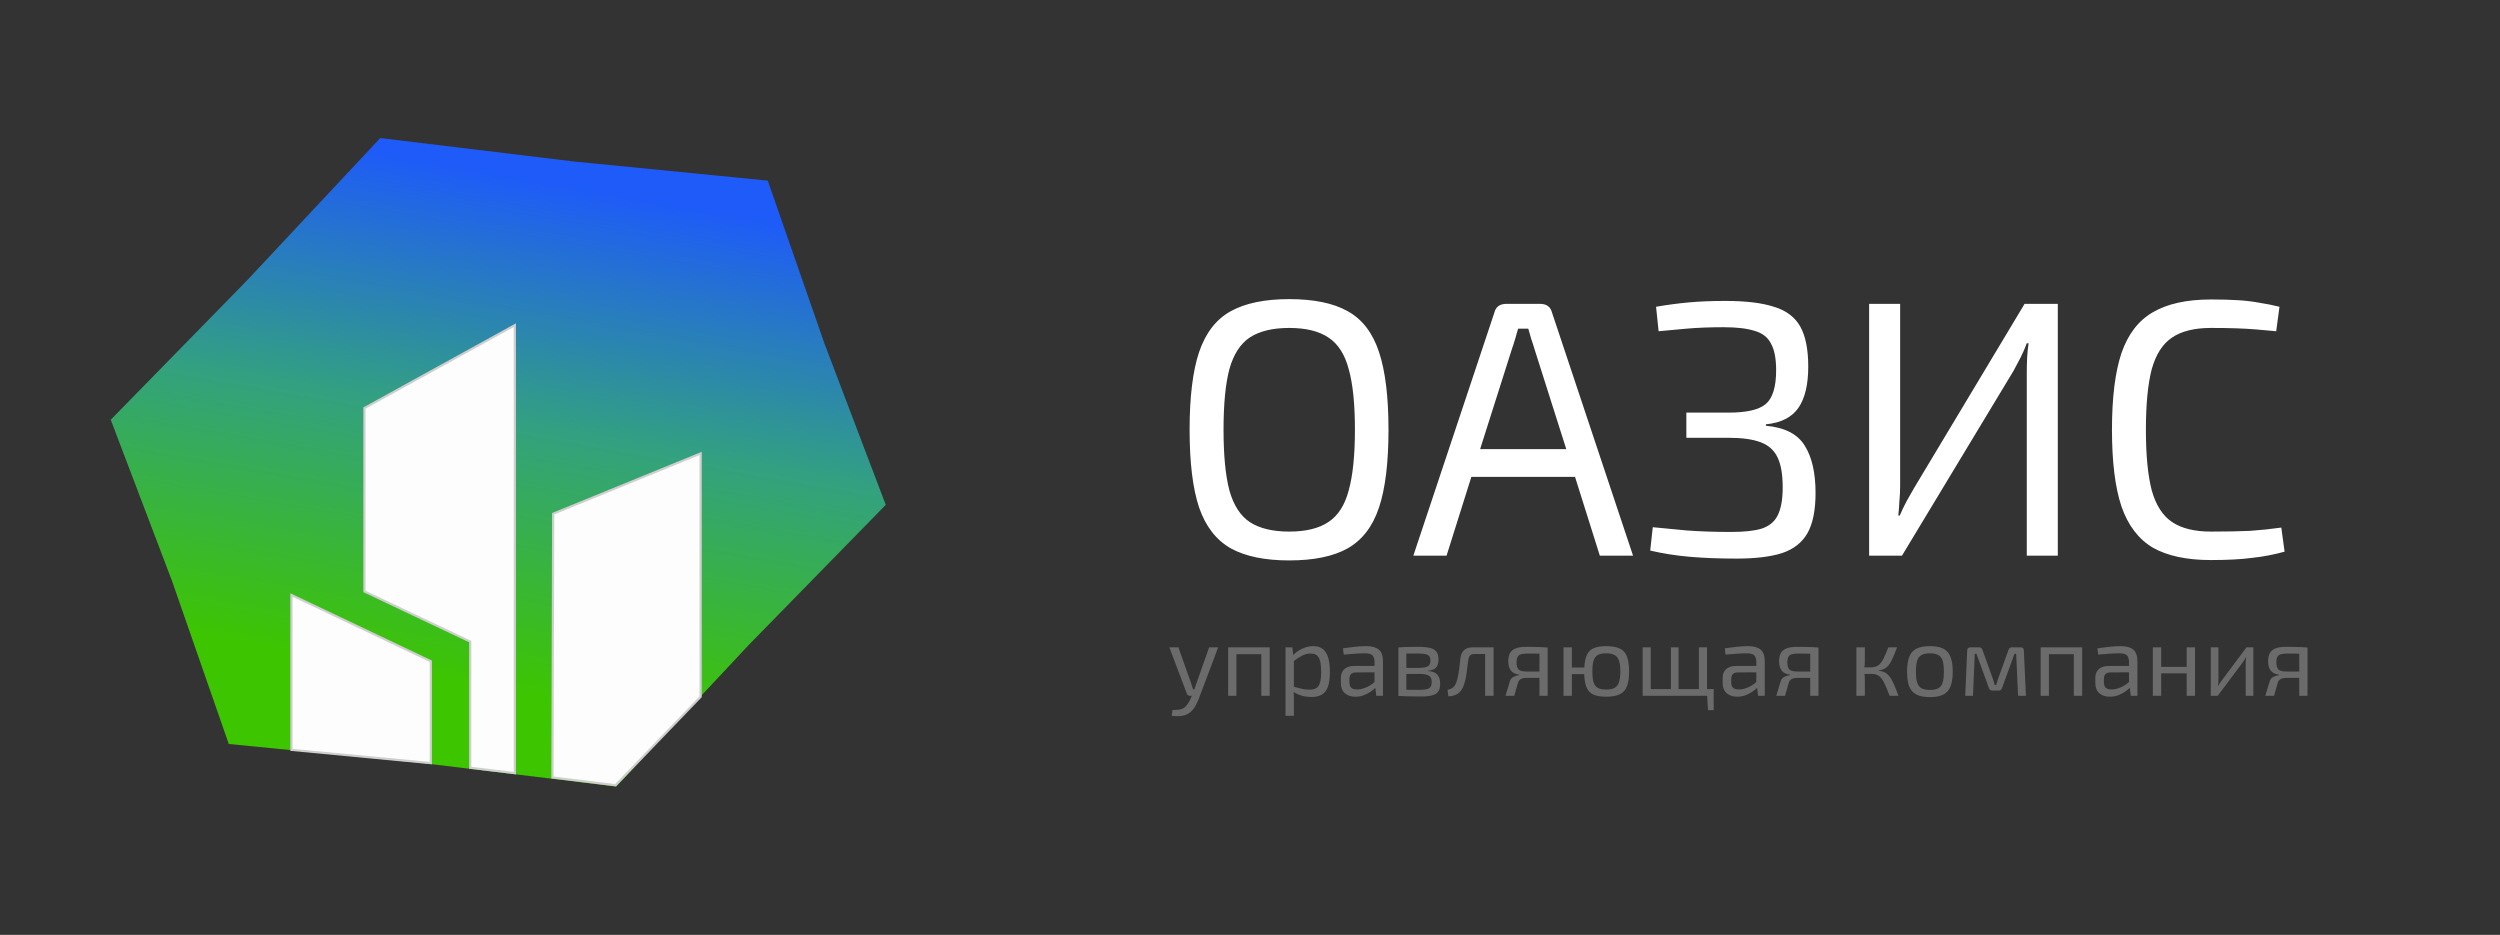 <svg width="238" height="89" viewBox="0 0 238 89" fill="none" xmlns="http://www.w3.org/2000/svg">
<rect x="0" y="0" width="238" height="89" fill="#333333" stroke="none"/>
<path d="M36.199 13.143L54.594 15.37L73.09 17.195L78.489 32.708L84.324 48.062L71.329 61.349L58.669 74.878L40.274 72.652L21.778 70.827L16.378 55.314L10.543 39.959L23.539 26.673L36.199 13.143Z" fill="url(#paint0_linear)"/>
<path d="M122.735 28.476C125.075 28.476 126.928 28.858 128.294 29.622C129.684 30.387 130.68 31.684 131.282 33.514C131.884 35.32 132.185 37.787 132.185 40.914C132.185 44.041 131.884 46.508 131.282 48.314C130.68 50.121 129.684 51.418 128.294 52.206C126.928 52.97 125.075 53.352 122.735 53.352C120.419 53.352 118.566 52.97 117.176 52.206C115.787 51.418 114.779 50.121 114.154 48.314C113.551 46.508 113.25 44.041 113.25 40.914C113.25 37.787 113.551 35.32 114.154 33.514C114.779 31.684 115.787 30.387 117.176 29.622C118.566 28.858 120.419 28.476 122.735 28.476ZM122.735 31.22C121.16 31.22 119.909 31.521 118.983 32.124C118.08 32.726 117.431 33.733 117.037 35.146C116.667 36.536 116.481 38.459 116.481 40.914C116.481 43.346 116.667 45.268 117.037 46.681C117.431 48.094 118.08 49.102 118.983 49.704C119.909 50.306 121.16 50.607 122.735 50.607C124.31 50.607 125.549 50.306 126.453 49.704C127.379 49.102 128.028 48.094 128.398 46.681C128.792 45.268 128.989 43.346 128.989 40.914C128.989 38.459 128.792 36.536 128.398 35.146C128.028 33.733 127.379 32.726 126.453 32.124C125.549 31.521 124.31 31.22 122.735 31.22ZM146.606 28.927C147.232 28.927 147.614 29.205 147.753 29.761L155.466 52.9H152.304L149.942 45.396H140.074L137.712 52.9H134.55L142.263 29.761C142.402 29.205 142.784 28.927 143.41 28.927H146.606ZM143.931 33.236L140.908 42.755H149.108L146.085 33.236C145.992 32.911 145.888 32.587 145.772 32.263C145.68 31.915 145.587 31.591 145.494 31.29H144.522C144.429 31.591 144.336 31.915 144.244 32.263C144.151 32.587 144.047 32.911 143.931 33.236ZM164.258 28.649C166.204 28.649 167.744 28.835 168.879 29.205C170.037 29.553 170.871 30.178 171.381 31.081C171.89 31.985 172.145 33.259 172.145 34.903C172.145 36.617 171.832 37.926 171.207 38.829C170.582 39.733 169.551 40.254 168.115 40.393V40.532C169.898 40.694 171.126 41.319 171.798 42.408C172.493 43.496 172.84 45.002 172.84 46.925C172.84 48.569 172.585 49.843 172.076 50.746C171.566 51.65 170.755 52.287 169.644 52.657C168.555 53.005 167.107 53.178 165.301 53.178C163.679 53.178 162.197 53.12 160.853 53.005C159.533 52.889 158.282 52.692 157.101 52.414L157.344 50.19C158.248 50.283 159.336 50.387 160.61 50.503C161.907 50.596 163.309 50.642 164.814 50.642C166.042 50.642 167.003 50.538 167.698 50.329C168.416 50.098 168.926 49.681 169.227 49.079C169.551 48.453 169.713 47.562 169.713 46.403C169.713 45.176 169.551 44.226 169.227 43.554C168.902 42.859 168.358 42.373 167.594 42.095C166.853 41.817 165.845 41.678 164.571 41.678H160.541V39.281H164.571C166.262 39.281 167.432 39.015 168.08 38.482C168.752 37.926 169.088 36.849 169.088 35.251C169.088 34.139 168.926 33.294 168.601 32.714C168.3 32.112 167.779 31.707 167.038 31.498C166.32 31.267 165.335 31.151 164.085 31.151C162.764 31.151 161.583 31.197 160.541 31.29C159.522 31.383 158.641 31.464 157.9 31.533L157.657 29.205C158.723 29.02 159.765 28.881 160.784 28.788C161.803 28.696 162.961 28.649 164.258 28.649ZM195.903 28.927V52.9H192.95V35.424C192.95 34.961 192.961 34.498 192.984 34.035C193.008 33.571 193.054 33.12 193.123 32.68H192.95C192.788 33.12 192.591 33.571 192.359 34.035C192.127 34.475 191.907 34.892 191.699 35.285L181.067 52.9H177.941V28.927H180.894V46.23C180.894 46.716 180.871 47.203 180.824 47.689C180.801 48.152 180.766 48.615 180.72 49.079H180.859C181.044 48.639 181.253 48.198 181.484 47.758C181.739 47.318 181.982 46.89 182.214 46.473L192.741 28.927H195.903ZM210.475 28.51C211.494 28.51 212.362 28.534 213.08 28.58C213.822 28.626 214.493 28.707 215.095 28.823C215.721 28.916 216.358 29.043 217.006 29.205L216.694 31.533C215.999 31.464 215.35 31.406 214.748 31.359C214.169 31.313 213.544 31.278 212.872 31.255C212.2 31.232 211.401 31.22 210.475 31.22C208.923 31.22 207.695 31.521 206.792 32.124C205.888 32.726 205.24 33.733 204.846 35.146C204.476 36.559 204.29 38.482 204.29 40.914C204.29 43.346 204.476 45.268 204.846 46.681C205.24 48.094 205.888 49.102 206.792 49.704C207.695 50.306 208.923 50.607 210.475 50.607C211.957 50.607 213.196 50.584 214.192 50.538C215.211 50.468 216.207 50.364 217.18 50.225L217.493 52.518C216.497 52.796 215.466 52.993 214.401 53.109C213.358 53.248 212.05 53.317 210.475 53.317C208.182 53.317 206.34 52.924 204.95 52.136C203.584 51.325 202.588 50.017 201.962 48.21C201.36 46.403 201.059 43.971 201.059 40.914C201.059 37.856 201.36 35.424 201.962 33.618C202.588 31.811 203.584 30.514 204.95 29.727C206.34 28.916 208.182 28.51 210.475 28.51Z" fill="white"/>
<path d="M112.182 61.626L113.404 65.066C113.436 65.16 113.464 65.255 113.49 65.35C113.521 65.439 113.55 65.53 113.575 65.625H113.708C113.739 65.53 113.771 65.435 113.802 65.341C113.834 65.24 113.866 65.148 113.897 65.066L115.11 61.626H115.972L114.134 66.497C114.058 66.692 113.951 66.923 113.812 67.188C113.673 67.454 113.49 67.671 113.262 67.842C113.029 68.019 112.766 68.123 112.476 68.155C112.192 68.193 111.882 68.189 111.547 68.145L111.623 67.586C111.825 67.593 112.021 67.583 112.211 67.558C112.406 67.539 112.58 67.479 112.732 67.378C112.864 67.283 112.984 67.15 113.092 66.98C113.205 66.816 113.3 66.635 113.376 66.44L113.461 66.241H113.281C113.136 66.241 113.038 66.171 112.988 66.032L111.32 61.626H112.182ZM120.873 61.626V66.241H120.077V62.28H117.708V66.241H116.922V61.626H120.873ZM123.036 61.626L123.111 62.356C123.364 62.097 123.661 61.892 124.002 61.74C124.349 61.588 124.687 61.512 125.016 61.512C125.584 61.512 125.992 61.721 126.238 62.138C126.485 62.548 126.608 63.155 126.608 63.957C126.608 64.551 126.545 65.025 126.418 65.379C126.292 65.726 126.099 65.975 125.84 66.127C125.581 66.279 125.256 66.354 124.864 66.354C124.561 66.354 124.261 66.317 123.964 66.241C123.674 66.159 123.402 66.039 123.149 65.881C123.162 66.039 123.171 66.19 123.178 66.335C123.184 66.487 123.184 66.645 123.178 66.809V68.145H122.382V61.626H123.036ZM124.76 62.214C124.507 62.214 124.258 62.274 124.012 62.394C123.771 62.507 123.494 62.684 123.178 62.924V65.379C123.468 65.454 123.724 65.521 123.945 65.577C124.173 65.628 124.409 65.653 124.656 65.653C124.927 65.653 125.142 65.606 125.3 65.511C125.464 65.416 125.584 65.246 125.66 64.999C125.736 64.753 125.774 64.406 125.774 63.957C125.774 63.3 125.695 62.845 125.537 62.593C125.385 62.34 125.126 62.214 124.76 62.214ZM130.085 61.512C130.597 61.512 130.986 61.62 131.251 61.835C131.523 62.043 131.658 62.428 131.658 62.991V66.241H131.023L130.929 65.483C130.809 65.603 130.654 65.729 130.464 65.862C130.275 65.988 130.057 66.099 129.811 66.193C129.571 66.282 129.308 66.326 129.024 66.326C128.614 66.326 128.282 66.216 128.029 65.994C127.777 65.773 127.65 65.454 127.65 65.037V64.535C127.65 64.175 127.761 63.897 127.982 63.701C128.209 63.499 128.525 63.398 128.929 63.398H130.853V62.991C130.847 62.706 130.78 62.504 130.654 62.384C130.528 62.258 130.281 62.195 129.915 62.195C129.668 62.195 129.362 62.207 128.996 62.233C128.636 62.258 128.279 62.286 127.925 62.318L127.849 61.721C128.171 61.67 128.538 61.623 128.948 61.579C129.359 61.535 129.738 61.512 130.085 61.512ZM129.185 65.634C129.413 65.641 129.678 65.587 129.981 65.473C130.291 65.353 130.581 65.173 130.853 64.933V64.004L129.072 64.014C128.85 64.02 128.692 64.08 128.598 64.194C128.509 64.301 128.465 64.453 128.465 64.649V64.943C128.465 65.183 128.522 65.359 128.636 65.473C128.756 65.581 128.939 65.634 129.185 65.634ZM135.001 61.579C135.481 61.579 135.86 61.614 136.138 61.683C136.422 61.752 136.628 61.876 136.754 62.053C136.88 62.229 136.943 62.482 136.943 62.811C136.943 63.139 136.864 63.389 136.706 63.559C136.555 63.723 136.302 63.821 135.948 63.853V63.881C136.378 63.913 136.678 64.033 136.849 64.241C137.019 64.444 137.104 64.731 137.104 65.104C137.104 65.419 137.041 65.666 136.915 65.843C136.795 66.013 136.599 66.133 136.327 66.203C136.062 66.272 135.705 66.307 135.257 66.307C134.935 66.307 134.653 66.304 134.413 66.298C134.173 66.298 133.952 66.291 133.75 66.279C133.554 66.272 133.346 66.263 133.125 66.25V61.636C133.321 61.617 133.507 61.604 133.684 61.598C133.861 61.591 134.053 61.588 134.262 61.588C134.47 61.582 134.717 61.579 135.001 61.579ZM134.972 62.214C134.758 62.214 134.559 62.214 134.376 62.214C134.192 62.207 134.028 62.207 133.883 62.214V63.578H135.096C135.494 63.578 135.772 63.531 135.929 63.436C136.094 63.341 136.176 63.155 136.176 62.877C136.176 62.612 136.087 62.435 135.911 62.346C135.734 62.258 135.421 62.214 134.972 62.214ZM135.096 64.156H133.883V65.663C134.053 65.669 134.243 65.672 134.451 65.672C134.666 65.672 134.897 65.672 135.143 65.672C135.573 65.672 135.873 65.625 136.043 65.53C136.214 65.429 136.299 65.23 136.299 64.933C136.299 64.636 136.211 64.434 136.034 64.327C135.857 64.213 135.544 64.156 135.096 64.156ZM142.19 61.626V66.241H141.385V62.261H140.38C140.184 62.261 140.042 62.305 139.954 62.394C139.872 62.476 139.815 62.624 139.783 62.839C139.733 63.256 139.676 63.685 139.613 64.128C139.55 64.564 139.458 64.943 139.338 65.265C139.104 65.941 138.621 66.282 137.888 66.288L137.803 65.672C138.062 65.609 138.245 65.527 138.352 65.426C138.466 65.325 138.555 65.192 138.618 65.028C138.7 64.826 138.766 64.586 138.817 64.308C138.867 64.03 138.908 63.749 138.94 63.464C138.978 63.174 139.006 62.921 139.025 62.706C139.069 62.353 139.183 62.084 139.366 61.901C139.556 61.718 139.843 61.626 140.229 61.626H142.19ZM145.303 61.579C145.65 61.579 145.938 61.582 146.165 61.588C146.393 61.588 146.595 61.595 146.772 61.607C146.955 61.614 147.144 61.626 147.34 61.645V66.241H146.554V64.535C146.396 64.535 146.213 64.535 146.004 64.535C145.802 64.535 145.571 64.535 145.312 64.535C144.864 64.535 144.595 64.693 144.507 65.009L144.156 66.241H143.323L143.74 64.857C143.803 64.655 143.923 64.513 144.1 64.431C144.283 64.343 144.463 64.289 144.64 64.27V64.232C144.254 64.181 143.983 64.046 143.825 63.825C143.667 63.603 143.588 63.31 143.588 62.943C143.588 62.653 143.638 62.406 143.74 62.204C143.841 62.002 144.014 61.847 144.261 61.74C144.513 61.633 144.861 61.579 145.303 61.579ZM145.35 63.929H146.554V62.233C146.39 62.226 146.203 62.223 145.995 62.223C145.786 62.223 145.562 62.223 145.322 62.223C144.937 62.223 144.681 62.289 144.554 62.422C144.434 62.548 144.374 62.76 144.374 63.057C144.374 63.367 144.438 63.591 144.564 63.73C144.697 63.862 144.959 63.929 145.35 63.929ZM149.642 61.626V63.55H150.827C150.852 63.025 150.937 62.618 151.083 62.327C151.228 62.03 151.446 61.822 151.737 61.702C152.033 61.576 152.422 61.512 152.902 61.512C153.439 61.512 153.865 61.585 154.181 61.73C154.503 61.869 154.734 62.116 154.873 62.469C155.018 62.817 155.091 63.303 155.091 63.929C155.091 64.541 155.018 65.022 154.873 65.369C154.734 65.716 154.503 65.963 154.181 66.108C153.865 66.253 153.439 66.326 152.902 66.326C152.409 66.326 152.015 66.263 151.718 66.136C151.421 66.004 151.2 65.783 151.054 65.473C150.915 65.157 150.836 64.725 150.817 64.175H149.642V66.241H148.847V61.626H149.642ZM152.893 62.195C152.564 62.195 152.305 62.248 152.116 62.356C151.926 62.457 151.79 62.634 151.708 62.886C151.632 63.133 151.594 63.477 151.594 63.919C151.594 64.355 151.632 64.699 151.708 64.952C151.79 65.205 151.926 65.385 152.116 65.492C152.305 65.593 152.564 65.644 152.893 65.644C153.234 65.644 153.502 65.593 153.698 65.492C153.9 65.385 154.042 65.205 154.124 64.952C154.213 64.699 154.257 64.355 154.257 63.919C154.257 63.477 154.213 63.133 154.124 62.886C154.042 62.634 153.9 62.457 153.698 62.356C153.502 62.248 153.234 62.195 152.893 62.195ZM157.156 61.626V65.596H159.07V61.626H159.799V65.596H161.732V61.626H162.509V65.596H163.144V67.605H162.604L162.519 66.241H156.379V61.626H157.156ZM166.433 61.512C166.945 61.512 167.333 61.62 167.598 61.835C167.87 62.043 168.006 62.428 168.006 62.991V66.241H167.371L167.276 65.483C167.156 65.603 167.001 65.729 166.812 65.862C166.622 65.988 166.404 66.099 166.158 66.193C165.918 66.282 165.656 66.326 165.372 66.326C164.961 66.326 164.629 66.216 164.377 65.994C164.124 65.773 163.998 65.454 163.998 65.037V64.535C163.998 64.175 164.108 63.897 164.329 63.701C164.557 63.499 164.873 63.398 165.277 63.398H167.2V62.991C167.194 62.706 167.128 62.504 167.001 62.384C166.875 62.258 166.629 62.195 166.262 62.195C166.016 62.195 165.71 62.207 165.343 62.233C164.983 62.258 164.626 62.286 164.272 62.318L164.197 61.721C164.519 61.67 164.885 61.623 165.296 61.579C165.706 61.535 166.085 61.512 166.433 61.512ZM165.533 65.634C165.76 65.641 166.025 65.587 166.329 65.473C166.638 65.353 166.929 65.173 167.2 64.933V64.004L165.419 64.014C165.198 64.02 165.04 64.08 164.945 64.194C164.857 64.301 164.813 64.453 164.813 64.649V64.943C164.813 65.183 164.869 65.359 164.983 65.473C165.103 65.581 165.286 65.634 165.533 65.634ZM171.083 61.579C171.43 61.579 171.718 61.582 171.945 61.588C172.173 61.588 172.375 61.595 172.552 61.607C172.735 61.614 172.924 61.626 173.12 61.645V66.241H172.334V64.535C172.176 64.535 171.993 64.535 171.784 64.535C171.582 64.535 171.352 64.535 171.093 64.535C170.644 64.535 170.376 64.693 170.287 65.009L169.936 66.241H169.103L169.52 64.857C169.583 64.655 169.703 64.513 169.88 64.431C170.063 64.343 170.243 64.289 170.42 64.27V64.232C170.034 64.181 169.763 64.046 169.605 63.825C169.447 63.603 169.368 63.31 169.368 62.943C169.368 62.653 169.419 62.406 169.52 62.204C169.621 62.002 169.794 61.847 170.041 61.74C170.293 61.633 170.641 61.579 171.083 61.579ZM171.13 63.929H172.334V62.233C172.17 62.226 171.983 62.223 171.775 62.223C171.566 62.223 171.342 62.223 171.102 62.223C170.717 62.223 170.461 62.289 170.334 62.422C170.214 62.548 170.154 62.76 170.154 63.057C170.154 63.367 170.218 63.591 170.344 63.73C170.477 63.862 170.739 63.929 171.13 63.929ZM177.532 61.626V63C177.532 63.183 177.517 63.36 177.485 63.531H178.129C178.432 63.531 178.676 63.455 178.859 63.303C179.042 63.152 179.2 62.934 179.333 62.65C179.472 62.365 179.617 62.024 179.769 61.626H180.602C180.432 62.081 180.274 62.466 180.129 62.782C179.983 63.098 179.813 63.341 179.617 63.512C179.427 63.682 179.168 63.787 178.84 63.825V63.853C179.187 63.885 179.462 63.989 179.664 64.166C179.866 64.336 180.046 64.592 180.204 64.933C180.362 65.268 180.539 65.704 180.735 66.241H179.892C179.702 65.742 179.535 65.341 179.39 65.037C179.244 64.728 179.077 64.504 178.887 64.365C178.704 64.219 178.451 64.15 178.129 64.156H177.494C177.52 64.314 177.532 64.463 177.532 64.602V66.241H176.727V61.626H177.532ZM183.731 61.512C184.262 61.512 184.685 61.591 185.001 61.749C185.317 61.907 185.544 62.166 185.683 62.526C185.829 62.88 185.901 63.351 185.901 63.938C185.901 64.526 185.829 64.999 185.683 65.359C185.544 65.713 185.317 65.969 185.001 66.127C184.685 66.285 184.262 66.364 183.731 66.364C183.201 66.364 182.774 66.285 182.452 66.127C182.136 65.969 181.906 65.713 181.761 65.359C181.622 64.999 181.552 64.526 181.552 63.938C181.552 63.351 181.622 62.88 181.761 62.526C181.906 62.166 182.136 61.907 182.452 61.749C182.774 61.591 183.201 61.512 183.731 61.512ZM183.731 62.195C183.397 62.195 183.131 62.248 182.935 62.356C182.74 62.457 182.601 62.634 182.519 62.886C182.436 63.139 182.395 63.49 182.395 63.938C182.395 64.387 182.436 64.737 182.519 64.99C182.601 65.243 182.74 65.423 182.935 65.53C183.131 65.631 183.397 65.682 183.731 65.682C184.066 65.682 184.328 65.631 184.518 65.53C184.714 65.423 184.853 65.243 184.935 64.99C185.017 64.737 185.058 64.387 185.058 63.938C185.058 63.49 185.017 63.139 184.935 62.886C184.853 62.634 184.714 62.457 184.518 62.356C184.328 62.248 184.066 62.195 183.731 62.195ZM192.366 61.626C192.568 61.626 192.67 61.727 192.67 61.929L192.869 66.241H192.12L191.94 62.242H191.779L190.604 65.473C190.579 65.555 190.541 65.622 190.49 65.672C190.44 65.716 190.37 65.739 190.282 65.739H189.656C189.568 65.739 189.498 65.716 189.448 65.672C189.404 65.622 189.366 65.555 189.334 65.473L188.159 62.242H187.998L187.828 66.241H187.088L187.278 61.929C187.278 61.727 187.382 61.626 187.591 61.626H188.425C188.582 61.626 188.687 61.715 188.737 61.892L189.694 64.545C189.738 64.658 189.776 64.769 189.808 64.876C189.84 64.984 189.868 65.094 189.893 65.208H190.045C190.076 65.088 190.108 64.974 190.14 64.867C190.171 64.759 190.206 64.652 190.244 64.545L191.201 61.892C191.258 61.715 191.365 61.626 191.523 61.626H192.366ZM198.223 61.626V66.241H197.427V62.28H195.058V66.241H194.271V61.626H198.223ZM201.91 61.512C202.422 61.512 202.811 61.62 203.076 61.835C203.348 62.043 203.483 62.428 203.483 62.991V66.241H202.849L202.754 65.483C202.634 65.603 202.479 65.729 202.29 65.862C202.1 65.988 201.882 66.099 201.636 66.193C201.396 66.282 201.133 66.326 200.849 66.326C200.439 66.326 200.107 66.216 199.854 65.994C199.602 65.773 199.475 65.454 199.475 65.037V64.535C199.475 64.175 199.586 63.897 199.807 63.701C200.034 63.499 200.35 63.398 200.754 63.398H202.678V62.991C202.672 62.706 202.605 62.504 202.479 62.384C202.353 62.258 202.106 62.195 201.74 62.195C201.494 62.195 201.187 62.207 200.821 62.233C200.461 62.258 200.104 62.286 199.75 62.318L199.674 61.721C199.996 61.67 200.363 61.623 200.773 61.579C201.184 61.535 201.563 61.512 201.91 61.512ZM201.01 65.634C201.238 65.641 201.503 65.587 201.806 65.473C202.116 65.353 202.406 65.173 202.678 64.933V64.004L200.897 64.014C200.676 64.02 200.518 64.08 200.423 64.194C200.334 64.301 200.29 64.453 200.29 64.649V64.943C200.29 65.183 200.347 65.359 200.461 65.473C200.581 65.581 200.764 65.634 201.01 65.634ZM205.746 61.626V63.483H208.172V61.626H208.967V66.241H208.172V64.099H205.746V66.241H204.95V61.626H205.746ZM214.52 61.626V66.241H213.791V63.18C213.791 63.079 213.794 62.981 213.8 62.886C213.807 62.785 213.813 62.678 213.819 62.564H213.8C213.762 62.653 213.712 62.747 213.649 62.849C213.592 62.943 213.535 63.029 213.478 63.104L211.128 66.241H210.465V61.626H211.194V64.687C211.194 64.788 211.191 64.889 211.185 64.99C211.185 65.085 211.179 65.189 211.166 65.303H211.185C211.286 65.094 211.397 64.917 211.517 64.772L213.867 61.626H214.52ZM217.637 61.579C217.984 61.579 218.272 61.582 218.499 61.588C218.727 61.588 218.929 61.595 219.106 61.607C219.289 61.614 219.478 61.626 219.674 61.645V66.241H218.888V64.535C218.73 64.535 218.547 64.535 218.338 64.535C218.136 64.535 217.905 64.535 217.646 64.535C217.198 64.535 216.93 64.693 216.841 65.009L216.49 66.241H215.657L216.074 64.857C216.137 64.655 216.257 64.513 216.434 64.431C216.617 64.343 216.797 64.289 216.974 64.27V64.232C216.588 64.181 216.317 64.046 216.159 63.825C216.001 63.603 215.922 63.31 215.922 62.943C215.922 62.653 215.972 62.406 216.074 62.204C216.175 62.002 216.348 61.847 216.595 61.74C216.847 61.633 217.195 61.579 217.637 61.579ZM217.684 63.929H218.888V62.233C218.724 62.226 218.537 62.223 218.329 62.223C218.12 62.223 217.896 62.223 217.656 62.223C217.271 62.223 217.015 62.289 216.888 62.422C216.768 62.548 216.708 62.76 216.708 63.057C216.708 63.367 216.772 63.591 216.898 63.73C217.031 63.862 217.293 63.929 217.684 63.929Z" fill="#6B6B6B"/>
<path d="M52.663 48.908L52.593 74.016L58.594 74.754L66.701 66.331V43.169L52.663 48.908Z" fill="#FDFDFD" stroke="#CFCFCF" stroke-width="0.211"/>
<path d="M49.013 30.956V73.602L44.766 73.092V61.078L34.695 56.306V38.848L49.013 30.956Z" fill="#FDFDFD" stroke="#CFCFCF" stroke-width="0.211"/>
<path d="M27.746 71.384V56.645L41.012 62.953V72.648L27.746 71.384Z" fill="#FDFDFD" stroke="#CFCFCF" stroke-width="0.211"/>
<defs>
<linearGradient id="paint0_linear" x1="25.328" y1="0.931" x2="14.96" y2="59.999" gradientUnits="userSpaceOnUse">
<stop offset="0.19" stop-color="#1E5BF9"/>
<stop offset="0.582" stop-color="#33A180"/>
<stop offset="1" stop-color="#3DC500"/>
</linearGradient>
</defs>
</svg>
